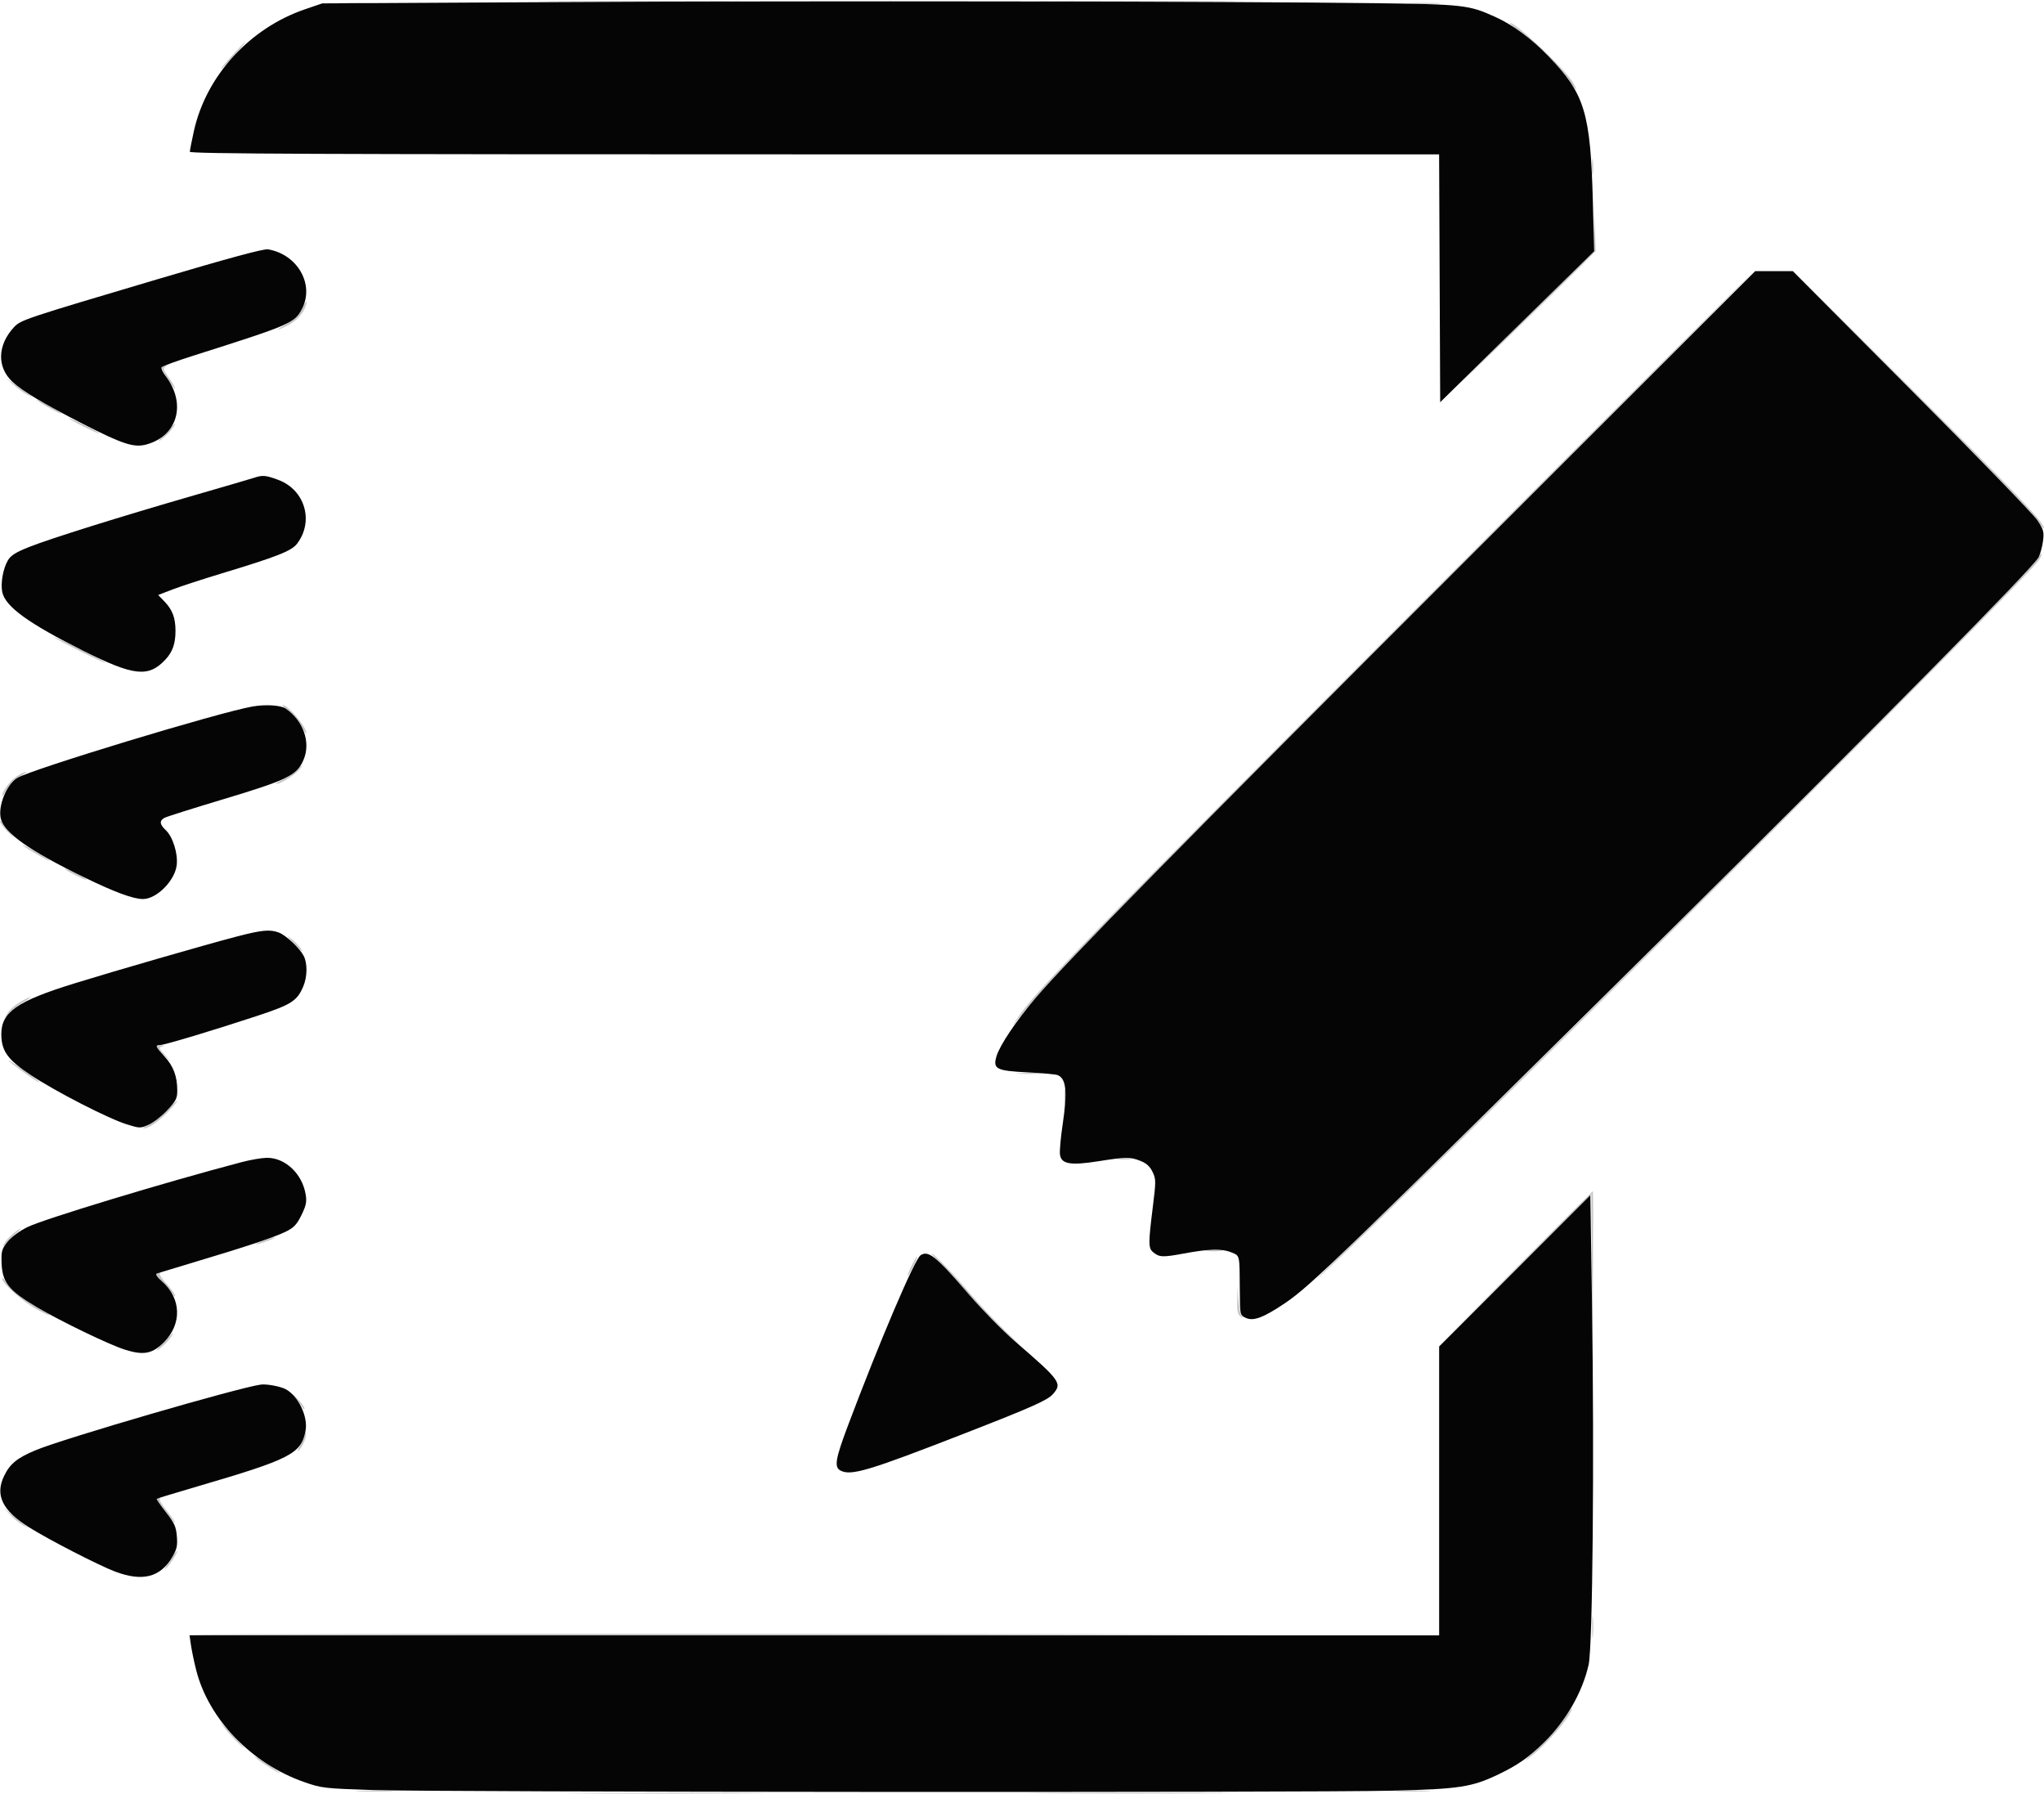 <svg xmlns="http://www.w3.org/2000/svg" width="980" height="860" viewBox="0 0 980 860" version="1.1"><path d="M 268.250 0.750 C 289.563 0.900, 324.438 0.900, 345.750 0.750 C 367.063 0.599, 349.625 0.476, 307 0.476 C 264.375 0.476, 246.938 0.599, 268.250 0.750 M 506.250 0.750 C 527.563 0.900, 562.438 0.900, 583.750 0.750 C 605.063 0.599, 587.625 0.476, 545 0.476 C 502.375 0.476, 484.938 0.599, 506.250 0.750 M 163.750 1.740 C 167.188 1.936, 172.813 1.936, 176.250 1.740 C 179.688 1.545, 176.875 1.385, 170 1.385 C 163.125 1.385, 160.313 1.545, 163.750 1.740 M 676.292 1.742 C 680.027 1.935, 685.877 1.934, 689.292 1.739 C 692.706 1.545, 689.650 1.387, 682.500 1.389 C 675.350 1.390, 672.556 1.550, 676.292 1.742 M 724 11.311 C 724 11.544, 725.913 12.991, 728.250 14.526 C 734.298 18.499, 747.333 31.385, 751.659 37.667 C 755.791 43.666, 757.021 44.634, 754.307 39.750 C 750.737 33.328, 724 8.239, 724 11.311 M 113.932 23.750 C 108.206 29.930, 105.623 33, 106.148 33 C 106.421 33, 109.229 30.075, 112.387 26.500 C 118.564 19.508, 119.645 17.584, 113.932 23.750 M 763.320 80 C 763.320 83.575, 763.502 85.037, 763.723 83.250 C 763.945 81.463, 763.945 78.537, 763.723 76.750 C 763.502 74.963, 763.320 76.425, 763.320 80 M 764.251 111 L 764.087 120.500 726.793 157.385 C 691.611 192.184, 691.254 192.570, 720.500 164.212 C 737.550 147.679, 754.555 131.051, 758.290 127.261 L 765.080 120.369 764.748 110.935 L 764.415 101.500 764.251 111 M 685.926 284.750 C 519.260 451.682, 495.921 475.665, 487.164 489 L 484.865 492.500 487.683 489.033 C 506.955 465.320, 543.389 427.990, 701.702 269.750 C 778.600 192.887, 841.272 130, 840.974 130 C 840.675 130, 770.904 199.637, 685.926 284.750 M 916.594 187 C 947.954 218.625, 975.050 246.715, 976.806 249.421 C 978.563 252.128, 980 253.856, 980 253.261 C 980 250.452, 967.602 237.397, 915.642 185.500 L 859.576 129.500 916.594 187 M 144.500 148.373 C 143.050 151.365, 141.125 153.250, 137.500 155.227 C 131.769 158.352, 132.127 158.996, 137.945 156.028 C 141.979 153.970, 145.471 150.243, 146.550 146.842 C 147.675 143.298, 146.554 144.135, 144.500 148.373 M 77.561 175.902 C 77.254 176.398, 78.577 179.143, 80.502 182.002 C 82.426 184.862, 84 186.773, 84 186.251 C 84 185.728, 82.605 183.374, 80.900 181.021 C 78.455 177.645, 78.085 176.561, 79.150 175.886 C 80.059 175.310, 80.111 175.026, 79.309 175.015 C 78.654 175.007, 77.867 175.406, 77.561 175.902 M 6.152 184.208 C 8.160 186.018, 11.310 188.307, 13.152 189.294 C 16.372 191.018, 16.405 191.018, 14.025 189.294 C 12.664 188.307, 9.514 186.018, 7.025 184.208 L 2.500 180.915 6.152 184.208 M 17.500 191.740 C 18.050 192.312, 21.200 194.253, 24.500 196.052 C 27.800 197.852, 30.050 198.869, 29.500 198.312 C 28.950 197.756, 25.800 195.815, 22.500 194 C 19.200 192.185, 16.950 191.168, 17.500 191.740 M 33 200.496 C 33 201.164, 47.122 208.212, 47.567 207.766 C 47.767 207.567, 44.570 205.742, 40.465 203.710 C 36.359 201.679, 33 200.232, 33 200.496 M 79.156 207.711 C 74.873 212.171, 75.278 212.696, 79.842 208.601 C 81.811 206.835, 84.707 202.790, 83.785 203.094 C 83.628 203.146, 81.545 205.224, 79.156 207.711 M 977.204 267.451 C 974.241 273.954, 744.185 503.900, 641.500 602.994 C 631.600 612.548, 628.454 615.833, 634.509 610.295 C 676.599 571.796, 971.054 278.479, 977.523 268.606 C 978.484 267.138, 979.058 265.725, 978.798 265.465 C 978.538 265.204, 977.821 266.098, 977.204 267.451 M 26 305.497 C 26 306.160, 50.121 318.212, 50.563 317.771 C 50.756 317.578, 45.308 314.628, 38.457 311.215 C 31.606 307.802, 26 305.229, 26 305.497 M 137.027 339.714 C 139.977 341.759, 142.873 345.192, 145.208 349.413 C 146.148 351.111, 146.933 352.050, 146.954 351.500 C 147.060 348.720, 138.124 338, 135.701 338 C 135.070 338, 135.668 338.771, 137.027 339.714 M 142.119 369.373 C 140.893 370.678, 138.110 372.548, 135.935 373.529 C 133.759 374.510, 132.166 375.499, 132.393 375.726 C 133.152 376.486, 140.469 372.227, 142.924 369.597 C 144.258 368.169, 145.124 367, 144.849 367 C 144.574 367, 143.345 368.068, 142.119 369.373 M 8.241 371.995 C 5.146 373.882, 0.993 379.349, 1.020 381.500 C 1.027 382.050, 2.047 380.709, 3.287 378.520 C 4.551 376.289, 7.289 373.551, 9.520 372.287 C 11.709 371.047, 13.050 370.027, 12.500 370.020 C 11.950 370.013, 10.033 370.902, 8.241 371.995 M 0.030 393.808 C 0.014 394.528, 1.912 397.022, 4.250 399.350 C 7.117 402.206, 7.485 402.431, 5.380 400.042 C 3.664 398.094, 1.765 395.600, 1.160 394.500 C 0.556 393.400, 0.047 393.089, 0.030 393.808 M 11 405.333 C 12.602 406.890, 24.964 413.879, 23.822 412.581 C 23.449 412.157, 20.074 410.025, 16.322 407.842 C 12.570 405.660, 10.175 404.530, 11 405.333 M 31 416.494 C 31 417.167, 41.122 422.211, 41.571 421.762 C 41.776 421.557, 39.482 420.182, 36.472 418.705 C 33.462 417.229, 31 416.234, 31 416.494 M 140.453 451.828 C 142.627 454.123, 144.565 456, 144.760 456 C 145.666 456, 142.054 451.840, 139.432 449.865 C 137.189 448.176, 137.430 448.638, 140.453 451.828 M 9.378 480.490 C 7.111 481.849, 4.498 484.207, 3.572 485.730 L 1.889 488.500 4.194 485.821 C 5.463 484.348, 8.525 481.991, 11 480.584 C 13.475 479.176, 15.050 478.023, 14.500 478.022 C 13.950 478.020, 11.645 479.131, 9.378 480.490 M 75 501.804 C 75 502.246, 76.688 504.158, 78.750 506.054 L 82.500 509.500 79.145 505.844 C 76.173 502.606, 76.002 502.133, 77.645 501.710 C 79.171 501.317, 79.101 501.211, 77.250 501.116 C 76.013 501.052, 75 501.362, 75 501.804 M 4 508.399 C 4 508.908, 15.270 517.033, 18 518.492 C 20.763 519.968, 17.680 517.472, 10.750 512.623 C 7.037 510.025, 4 508.124, 4 508.399 M 488.784 514.738 C 491.689 514.941, 496.189 514.939, 498.784 514.734 C 501.378 514.528, 499 514.363, 493.500 514.365 C 488 514.368, 485.878 514.536, 488.784 514.738 M 510.320 526 C 510.320 529.575, 510.502 531.038, 510.723 529.250 C 510.945 527.462, 510.945 524.538, 510.723 522.750 C 510.502 520.962, 510.320 522.425, 510.320 526 M 80 532.342 C 77.525 535.063, 73.700 538.114, 71.500 539.123 C 69.300 540.131, 68.085 540.966, 68.800 540.978 C 71.263 541.020, 75.513 538.143, 80.440 533.101 C 83.157 530.321, 85.182 527.900, 84.940 527.720 C 84.698 527.541, 82.475 529.621, 80 532.342 M 536.250 555.716 C 537.763 555.945, 540.237 555.945, 541.750 555.716 C 543.263 555.487, 542.025 555.300, 539 555.300 C 535.975 555.300, 534.737 555.487, 536.250 555.716 M 726.495 608.250 L 689.500 645.500 726.238 609.018 L 762.975 572.535 763.250 610.018 L 763.525 647.500 763.763 609.250 C 763.893 588.212, 763.885 571, 763.745 571 C 763.605 571, 746.842 587.762, 726.495 608.250 M 6.054 591.608 C 4.350 593.042, 2.485 595.180, 1.910 596.358 C 1.060 598.103, 1.238 598.037, 2.873 596.004 C 3.977 594.631, 6.145 592.495, 7.690 591.259 C 9.236 590.022, 10.197 589.008, 9.827 589.005 C 9.456 589.002, 7.759 590.174, 6.054 591.608 M 125.500 595.085 C 122.750 596.147, 121.800 596.762, 123.390 596.453 C 126.534 595.842, 133.124 593.166, 131.500 593.159 C 130.950 593.157, 128.250 594.024, 125.500 595.085 M 578.750 599.723 C 580.538 599.945, 583.462 599.945, 585.250 599.723 C 587.038 599.502, 585.575 599.320, 582 599.320 C 578.425 599.320, 576.962 599.502, 578.750 599.723 M 449.589 604.213 C 451.602 605.980, 458.312 613.299, 464.500 620.479 C 470.689 627.659, 479.296 636.622, 483.626 640.398 C 491.191 646.993, 491.121 646.894, 481.857 637.881 C 476.553 632.722, 469.373 625.125, 465.901 621 C 458.052 611.675, 447.827 601, 446.744 601 C 446.297 601, 447.577 602.446, 449.589 604.213 M 437.189 606.549 C 434.176 612.749, 434.512 613.617, 437.615 607.652 C 439.003 604.986, 439.967 602.633, 439.757 602.424 C 439.548 602.215, 438.392 604.071, 437.189 606.549 M 74.722 610.611 C 74.386 610.947, 75.499 612.391, 77.196 613.819 C 78.893 615.246, 81.117 617.784, 82.137 619.457 C 83.158 621.131, 83.994 621.927, 83.996 621.228 C 83.998 620.528, 82.206 618.009, 80.014 615.631 C 77.821 613.252, 76.321 611.012, 76.680 610.653 C 77.039 610.294, 76.883 610, 76.333 610 C 75.783 610, 75.058 610.275, 74.722 610.611 M 1.004 612.943 C 0.998 615.286, 11.102 624.234, 17.800 627.818 C 26.001 632.206, 25.800 631.179, 17.555 626.568 C 9.740 622.197, 5.330 618.588, 2.863 614.543 C 1.842 612.869, 1.006 612.150, 1.004 612.943 M 593.193 623.128 C 593.039 628.405, 593.357 630.035, 594.750 631.128 C 596.284 632.331, 596.352 632.310, 595.303 630.962 C 594.645 630.116, 593.944 626.516, 593.746 622.962 L 593.385 616.500 593.193 623.128 M 78.156 643.711 C 73.873 648.171, 74.278 648.696, 78.842 644.601 C 80.811 642.835, 83.707 638.790, 82.785 639.094 C 82.628 639.146, 80.545 641.224, 78.156 643.711 M 141.118 669.456 C 142.558 671.130, 144.232 673.400, 144.838 674.500 C 145.444 675.600, 145.953 675.920, 145.970 675.211 C 145.986 674.502, 144.313 672.233, 142.250 670.167 C 140.161 668.076, 139.660 667.760, 141.118 669.456 M 146.112 687.500 C 146.046 688.600, 145.079 690.999, 143.962 692.830 C 142.846 694.662, 142.401 695.870, 142.973 695.517 C 144.719 694.438, 147.148 688.970, 146.676 687.183 C 146.323 685.846, 146.207 685.911, 146.112 687.500 M 75 718.647 C 75 719.252, 81.157 727.287, 83.318 729.500 C 85.243 731.473, 82.645 727.505, 79.330 723.408 C 77.508 721.157, 76.314 719.020, 76.676 718.658 C 77.037 718.296, 76.808 718, 76.167 718 C 75.525 718, 75 718.291, 75 718.647 M 4.720 726.059 C 6.491 727.970, 9.416 730.333, 11.220 731.310 C 14.384 733.024, 14.412 733.024, 12.009 731.294 C 10.639 730.307, 7.714 727.944, 5.509 726.042 L 1.500 722.584 4.720 726.059 M 81.236 748.280 C 79.441 751.024, 78.648 752.707, 79.474 752.022 C 81.221 750.571, 85.400 744.037, 84.864 743.593 C 84.664 743.427, 83.031 745.536, 81.236 748.280 M 763.349 780 C 763.349 784.675, 763.522 786.587, 763.732 784.250 C 763.943 781.913, 763.943 778.087, 763.732 775.750 C 763.522 773.413, 763.349 775.325, 763.349 780 M 90 783.750 C 90 784.427, 291.595 784.425, 582 783.745 C 641.675 783.605, 555.388 783.381, 390.250 783.246 C 225.113 783.110, 90 783.337, 90 783.750 M 750.117 823.818 C 747.462 827.956, 739.551 836.407, 732.453 842.688 C 731.327 843.685, 731.102 844.062, 731.953 843.526 C 737.564 839.995, 748.640 828.323, 752.307 822.077 C 755.171 817.197, 753.526 818.505, 750.117 823.818 M 107.744 828.500 C 109.441 830.700, 112.770 834.300, 115.141 836.500 C 118.224 839.361, 117.771 838.649, 113.550 834 C 105.417 825.042, 104.146 823.838, 107.744 828.500 M 122.724 842.809 C 125.495 845.210, 135.406 851.317, 134 849.758 C 133.725 849.453, 130.350 847.136, 126.500 844.610 C 122.650 842.083, 120.951 841.273, 122.724 842.809 M 172.296 858.744 C 176.583 858.932, 183.333 858.931, 187.296 858.742 C 191.258 858.552, 187.750 858.399, 179.500 858.400 C 171.250 858.401, 168.008 858.556, 172.296 858.744 M 670.206 858.741 C 673.895 858.932, 680.195 858.934, 684.206 858.743 C 688.218 858.553, 685.200 858.396, 677.500 858.395 C 669.800 858.393, 666.518 858.549, 670.206 858.741 M 279.824 859.750 C 302.003 859.900, 338.003 859.900, 359.824 859.750 C 381.646 859.599, 363.500 859.476, 319.500 859.477 C 275.500 859.477, 257.646 859.600, 279.824 859.750 M 502.824 859.750 C 524.453 859.900, 559.553 859.900, 580.824 859.750 C 602.096 859.599, 584.400 859.476, 541.500 859.476 C 498.600 859.476, 481.196 859.599, 502.824 859.750" stroke="none" fill="#c7c7c7" fill-rule="evenodd"/><path d="M 269.500 0.997 L 154.500 1.623 146.186 4.465 C 119.630 13.543, 98.810 36.382, 92.954 62.858 C 91.903 67.611, 91.034 72.063, 91.022 72.750 C 91.004 73.747, 151.554 74, 390.492 74 L 689.984 74 690.242 133.411 L 690.500 192.821 727.412 156.634 L 764.324 120.446 763.709 96.973 C 762.587 54.084, 759.860 45.067, 742.590 27.141 C 734.171 18.402, 725.567 12.039, 716.788 8.058 C 704.250 2.373, 701.694 2.084, 658.934 1.525 C 590.021 0.623, 388.519 0.350, 269.500 0.997 M 75.054 133.998 C 12.071 152.686, 9.935 153.399, 6.773 156.779 C -1.245 165.352, -1.585 175.936, 5.933 183 C 10.676 187.457, 20.586 193.382, 39.500 203.070 C 58.882 212.998, 64.270 214.744, 70.305 213.055 C 85.195 208.886, 89.476 193.490, 79.414 180.298 C 78.025 178.478, 77.142 176.579, 77.452 176.078 C 77.761 175.578, 84.648 173.064, 92.757 170.492 C 139.364 155.707, 141.264 154.887, 144.821 147.996 C 150.858 136.304, 142.603 121.909, 128.500 119.535 C 126.430 119.187, 109.862 123.671, 75.054 133.998 M 701.702 269.750 C 565.297 406.092, 512.081 460.223, 496.482 478.500 C 487.312 489.244, 479.365 501.064, 477.796 506.293 C 475.939 512.482, 477.590 513.342, 492.767 514.092 C 499.770 514.437, 506.227 515.033, 507.115 515.415 C 511.250 517.195, 511.839 523.294, 509.436 539.465 C 508.576 545.254, 508.014 551.455, 508.186 553.245 C 508.651 558.062, 512.998 558.863, 526.793 556.677 C 539.931 554.595, 541.922 554.585, 546.903 556.578 C 549.703 557.698, 551.354 559.220, 552.601 561.828 C 554.265 565.311, 554.269 566.195, 552.672 579 C 550.566 595.887, 550.575 598.325, 552.750 600.193 C 555.749 602.769, 557.342 602.849, 567.565 600.942 C 579.693 598.680, 585.975 598.545, 590.532 600.449 C 594.484 602.100, 594.320 601.341, 594.426 618.474 C 594.500 630.438, 594.502 630.449, 597.178 631.744 C 600.887 633.539, 605.647 631.770, 616.176 624.681 C 628.409 616.446, 644.215 601.157, 801.410 445.500 C 900.291 347.587, 974.931 271.967, 977.392 267.208 C 978.216 265.616, 979.174 262.105, 979.522 259.406 C 980.091 255, 979.822 253.990, 976.884 249.500 C 975.084 246.750, 947.960 218.738, 916.607 187.250 L 859.602 130 850.559 130 L 841.517 130 701.702 269.750 M 122 228.996 C 120.625 229.457, 107.575 233.277, 93 237.486 C 57.367 247.775, 23.690 258.324, 13.730 262.316 C 7.482 264.821, 5.139 266.310, 3.778 268.640 C 1.449 272.629, 0.206 279.648, 1.086 283.849 C 2.547 290.821, 13.687 298.888, 40 312.030 C 64.140 324.087, 71.129 324.856, 79.186 316.339 C 82.713 312.612, 84.142 308.622, 84.142 302.500 C 84.142 296.211, 82.699 292.352, 78.859 288.370 L 75.840 285.240 82.670 282.611 C 86.426 281.166, 96.925 277.735, 106 274.987 C 133.086 266.785, 139.794 264.140, 142.467 260.606 C 150.623 249.821, 146.196 234.836, 133.443 230.065 C 127.513 227.846, 125.885 227.694, 122 228.996 M 121 338.711 C 104.774 341.557, 14.914 368.846, 8.290 372.939 C 3.082 376.156, -1.089 386.526, 0.415 392.519 C 2.138 399.384, 14.148 407.843, 40.120 420.484 C 54.998 427.726, 63.849 431, 68.546 431 C 75.129 431, 83.888 422.171, 84.732 414.686 C 85.358 409.127, 82.843 401.141, 79.467 397.969 C 76.515 395.196, 76.339 393.424, 78.881 392.064 C 79.916 391.510, 92.136 387.642, 106.037 383.469 C 138.101 373.843, 142.397 371.742, 145.587 364.128 C 149.054 355.852, 145.451 345.576, 137.027 339.719 C 134.629 338.051, 127.365 337.594, 121 338.711 M 113 449.105 C 98.265 452.963, 54.894 465.494, 35.500 471.497 C 8.126 479.970, 0.590 485.229, 0.635 495.831 C 0.669 503.863, 3.652 507.994, 14.756 515.387 C 26.562 523.246, 52.007 536.304, 60.822 539.027 C 67.071 540.957, 67.302 540.960, 71.356 539.150 C 73.635 538.133, 77.638 535.002, 80.250 532.193 C 84.390 527.742, 84.999 526.534, 84.994 522.793 C 84.986 516.017, 83.161 511.130, 78.924 506.533 C 74.528 501.764, 74.229 501, 76.759 501 C 78.854 501, 102.527 493.886, 123.592 486.926 C 139.783 481.576, 142.511 479.811, 145.447 472.782 C 147.384 468.145, 147.443 461.745, 145.582 458.200 C 143.622 454.466, 137.075 448.336, 133.685 447.060 C 129.390 445.443, 125.527 445.825, 113 449.105 M 116 557.092 C 79.042 566.805, 20.751 584.483, 13.083 588.303 C 9.339 590.168, 5.397 593.082, 3.620 595.296 C 0.933 598.647, 0.594 599.787, 0.739 605.002 C 1.008 614.711, 4.039 618.611, 17.500 626.571 C 29.236 633.510, 52.522 644.741, 60 647.068 C 68.897 649.836, 73.009 649.044, 78.562 643.490 C 87.355 634.698, 86.955 622.436, 77.608 614.229 C 75.215 612.128, 74.362 610.812, 75.201 610.514 C 75.915 610.260, 84.150 607.770, 93.500 604.980 C 118.128 597.631, 131.856 593.043, 137.163 590.388 C 140.952 588.492, 142.335 587.015, 144.538 582.511 C 146.753 577.985, 147.126 576.191, 146.574 572.734 C 144.975 562.737, 136.741 554.939, 127.912 555.061 C 125.485 555.094, 120.125 556.008, 116 557.092 M 726.250 609.248 L 690 645.510 690 714.755 L 690 784 390.439 784 L 90.877 784 91.567 788.750 C 91.946 791.362, 93.068 796.715, 94.060 800.644 C 99.997 824.157, 120.576 845.502, 145.806 854.313 C 154.211 857.248, 155.315 857.376, 179 858.158 C 209.650 859.170, 627.768 859.429, 667.349 858.460 C 699.751 857.668, 705.701 856.754, 718.500 850.606 C 727.734 846.170, 732.868 842.574, 740.189 835.416 C 750.828 825.012, 758.632 811.449, 761.673 798.077 C 763.598 789.612, 764.434 699.881, 763.289 624.743 L 762.500 572.986 726.250 609.248 M 441.381 601.765 C 438.541 603.630, 421.731 643.072, 406.396 683.849 C 400.536 699.432, 399.896 703.339, 402.934 704.965 C 407.976 707.663, 416.340 705.162, 462.792 687.064 C 494.717 674.625, 502.179 671.310, 504.750 668.418 C 509.432 663.153, 508.591 661.983, 486.311 642.769 C 480.743 637.966, 471.026 628.049, 464.717 620.731 C 448.789 602.252, 445.147 599.292, 441.381 601.765 M 125 663.779 C 114.212 665.245, 30.619 689.605, 17.182 695.197 C 8.219 698.928, 4.807 701.701, 1.970 707.562 C -2.457 716.707, 1.080 724.082, 13.723 732.067 C 23.168 738.032, 47.306 750.455, 55.273 753.452 C 68.344 758.369, 76.881 756.179, 82.585 746.445 C 84.817 742.637, 85.169 741.048, 84.790 736.486 C 84.407 731.859, 83.635 730.159, 79.560 724.973 C 76.930 721.626, 74.941 718.733, 75.140 718.543 C 75.338 718.353, 84.050 715.696, 94.500 712.638 C 139.492 699.471, 144.421 696.934, 146.496 685.875 C 147.759 679.139, 143.018 669.220, 136.992 665.996 C 134.397 664.607, 127.834 663.394, 125 663.779" stroke="none" fill="#050505" fill-rule="evenodd"/></svg>